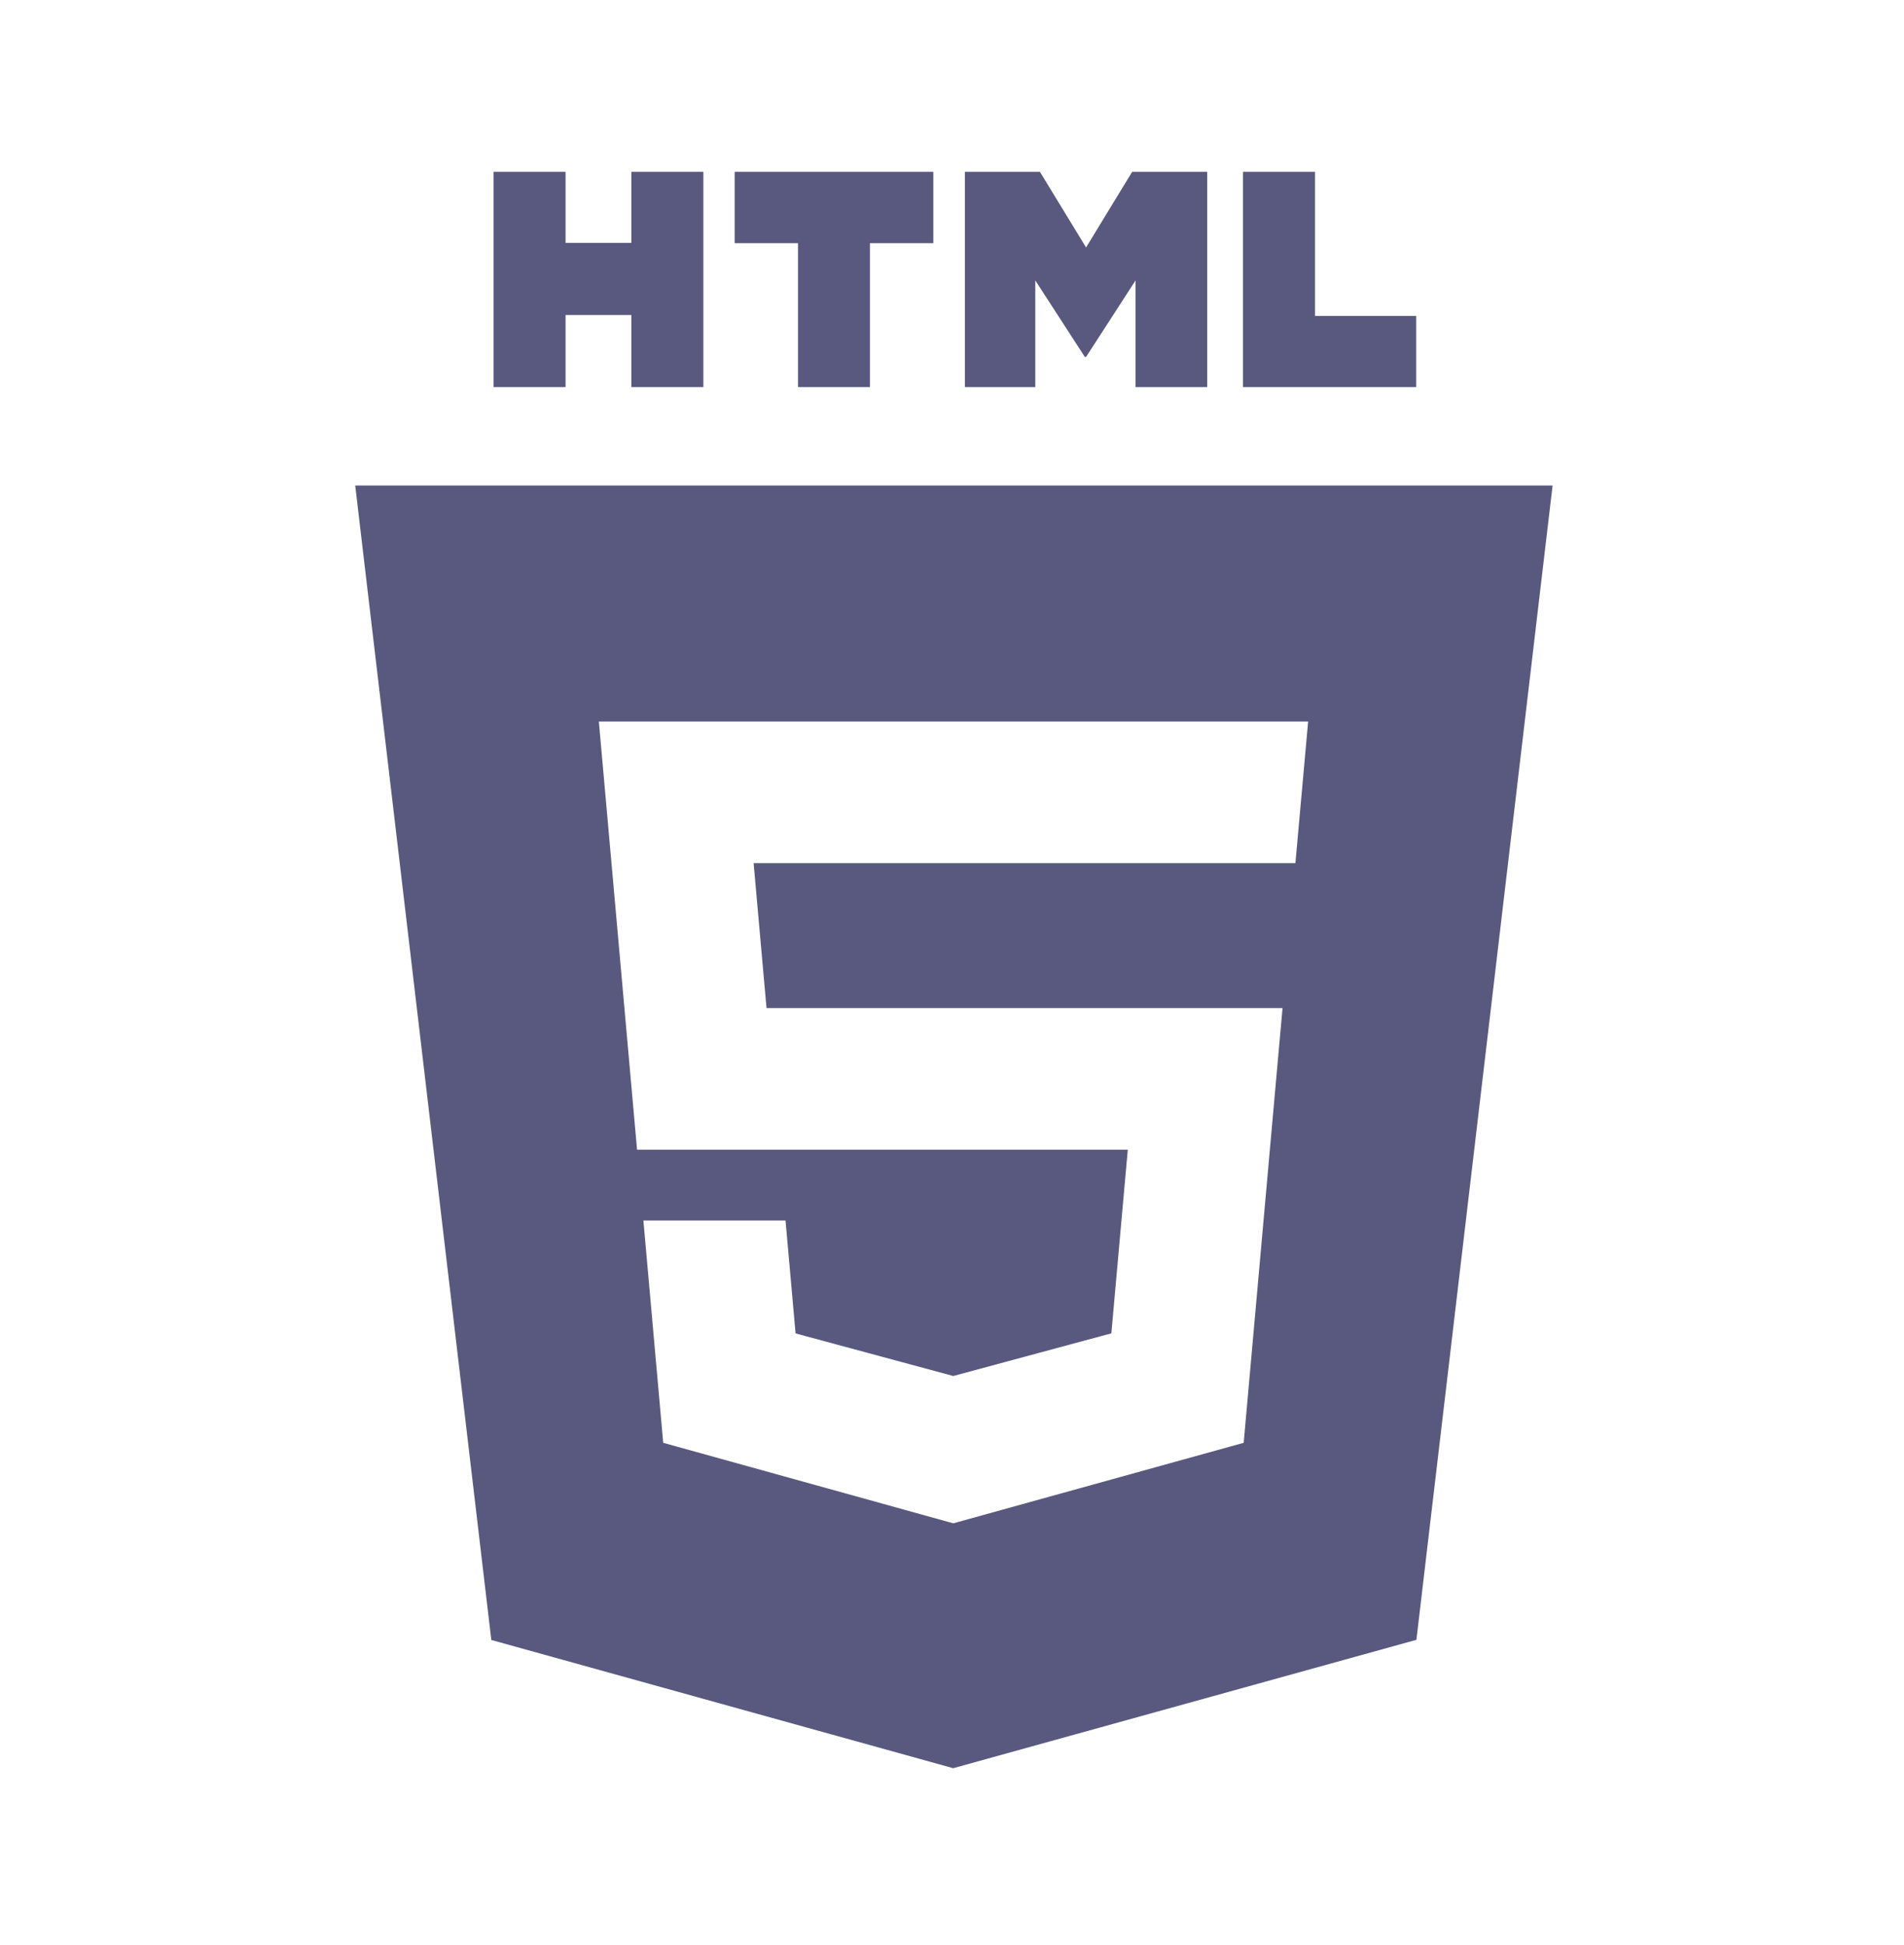 <svg width="46" height="47" viewBox="0 0 46 47" fill="none" xmlns="http://www.w3.org/2000/svg">
<path d="M11.925 4.151H13.664V5.869H15.254V4.151H16.993V9.353H15.254V7.611H13.664V9.353H11.925L11.925 4.151Z" fill="#59597F"/>
<path d="M19.279 5.876H17.749V4.151H22.549V5.876H21.018V9.353H19.279L19.279 5.876Z" fill="#59597F"/>
<path d="M23.311 4.151H25.124L26.239 5.979L27.353 4.151H29.166V9.353H27.435V6.775L26.239 8.624H26.209L25.012 6.775V9.353H23.311V4.151Z" fill="#59597F"/>
<path d="M30.031 4.151H31.77V7.633H34.215V9.353H30.031V4.151Z" fill="#59597F"/>
<path fill-rule="evenodd" clip-rule="evenodd" d="M11.87 39.624L8.582 11.731H37.51L34.22 39.62L23.029 42.722L11.87 39.624ZM18.519 24.357L18.207 20.854H31.297L31.604 17.433H14.468L15.391 27.778H27.247L26.85 32.215L23.034 33.245L23.031 33.246L19.221 32.217L18.978 29.489H15.544L16.023 34.86L23.031 36.805L30.047 34.86L30.903 25.276L30.986 24.357H18.519Z" fill="#59597F"/>
</svg>
